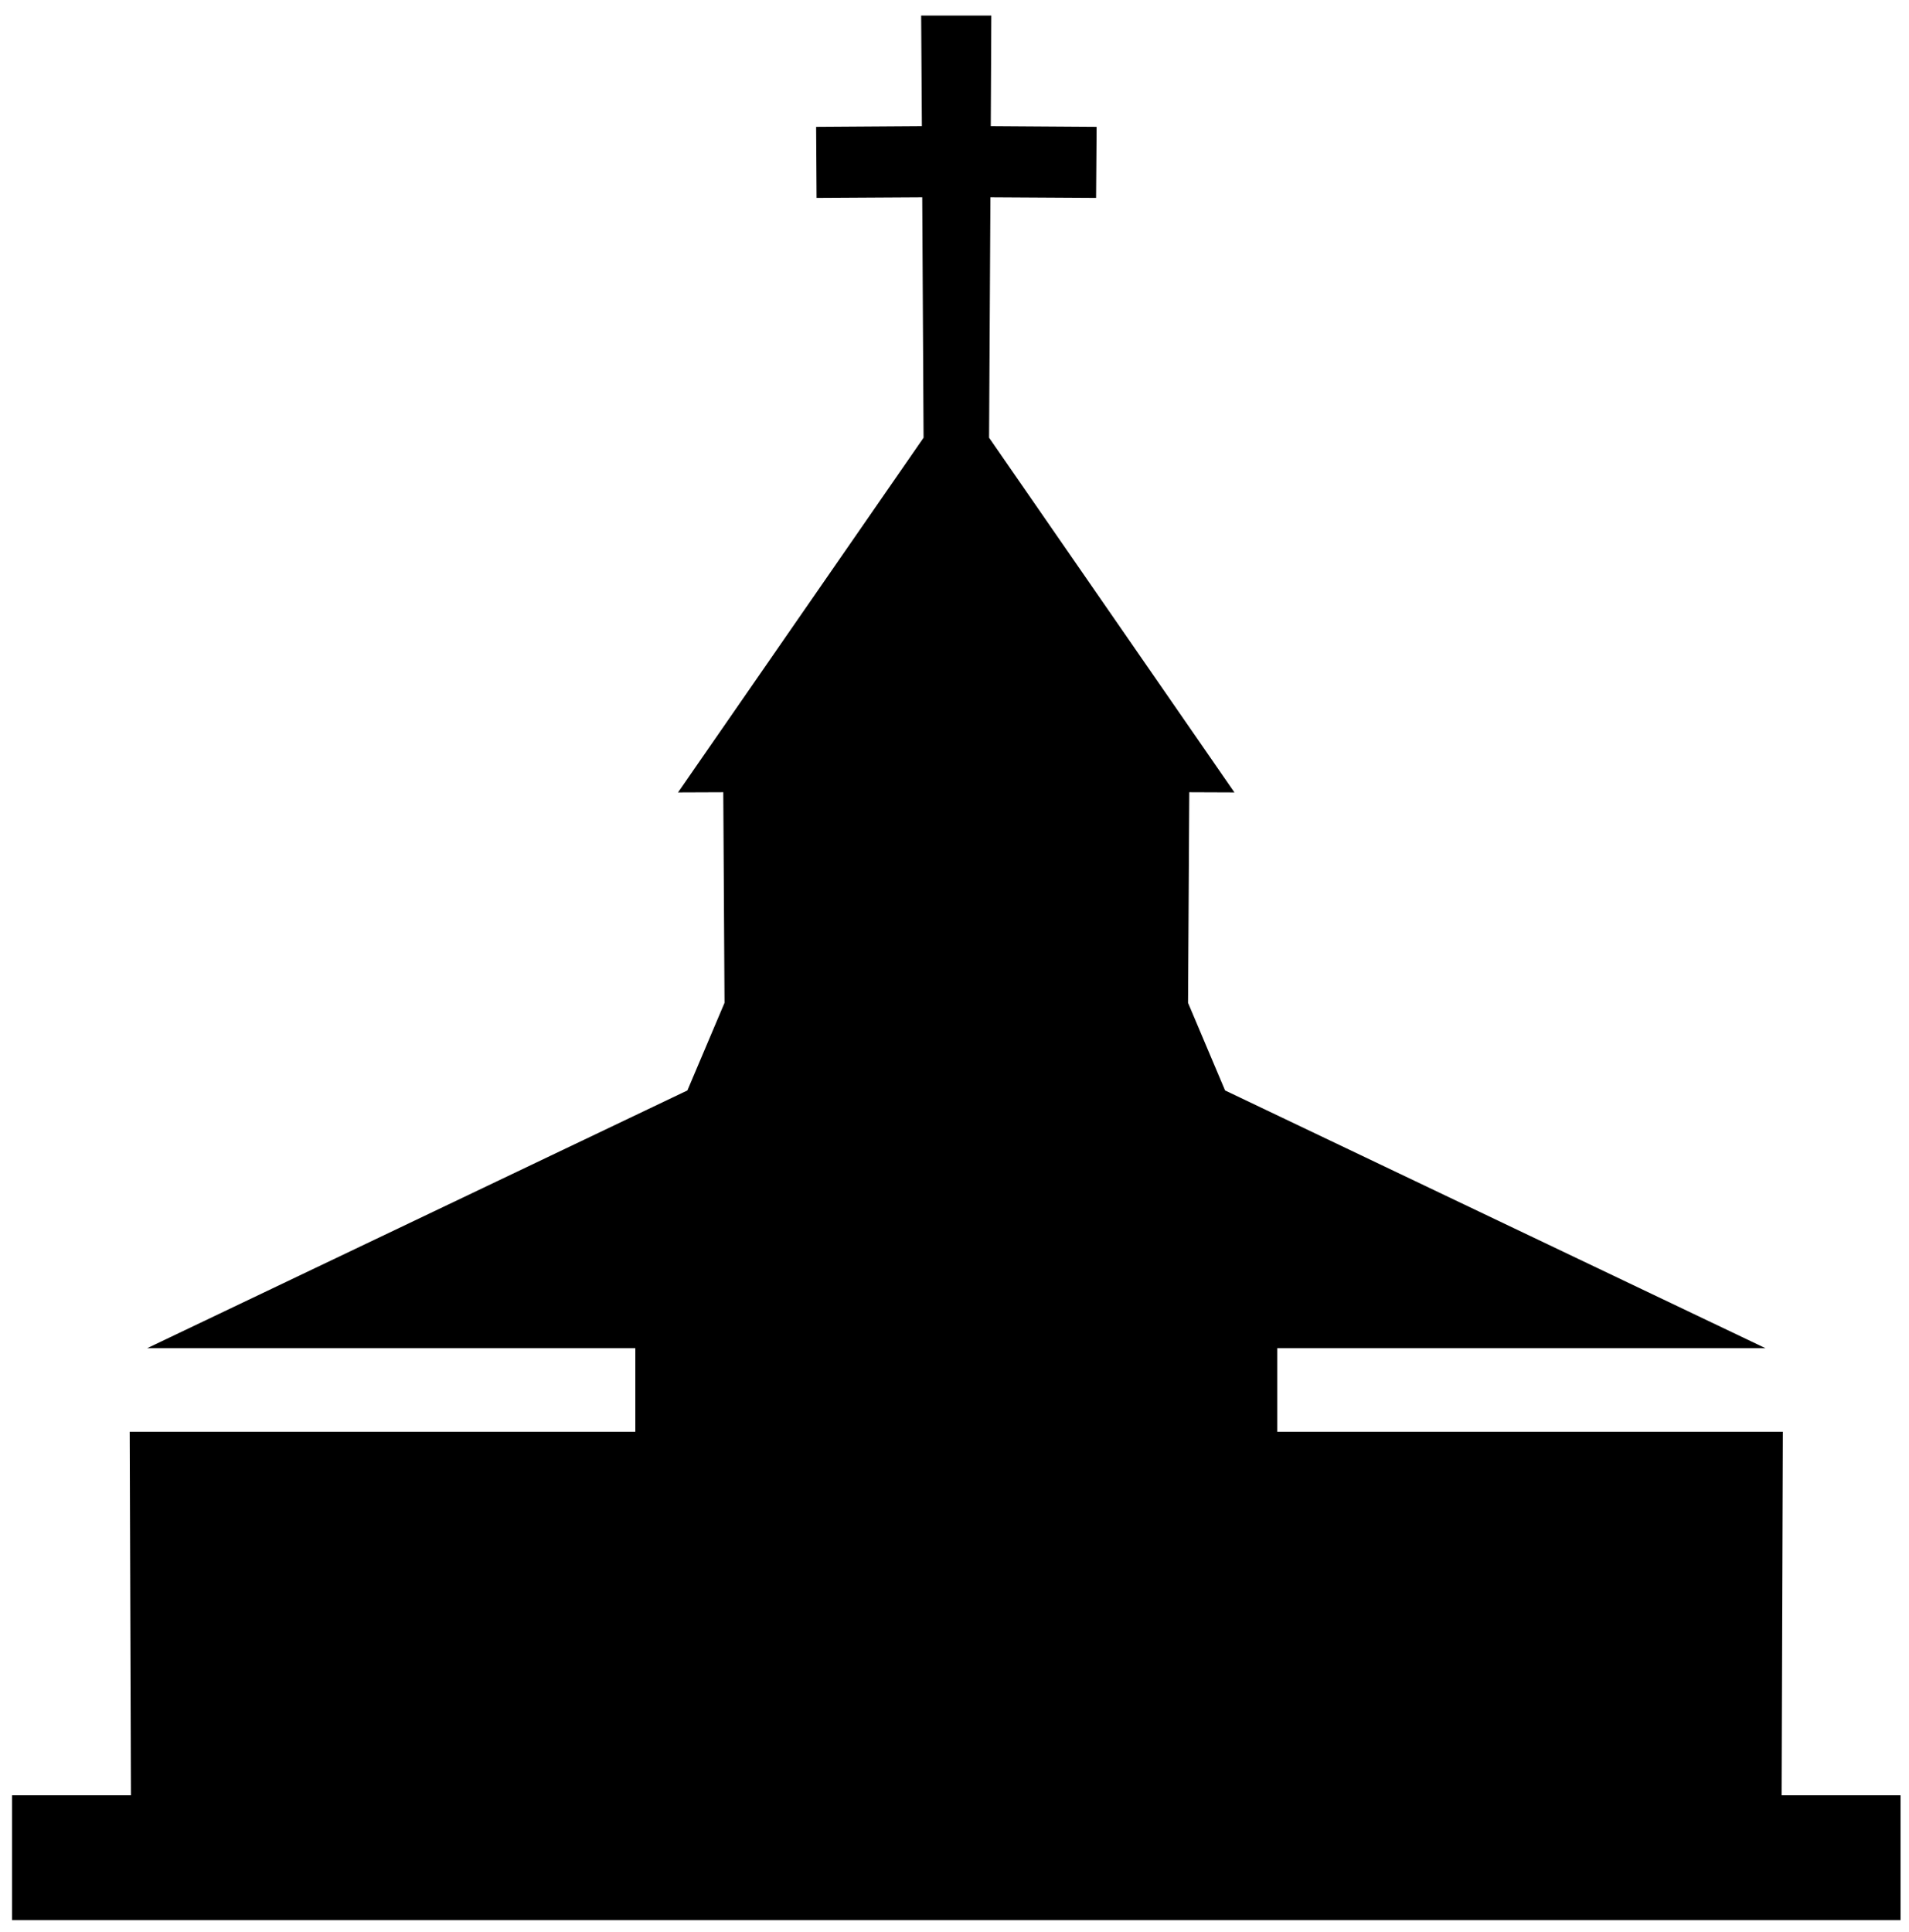 <?xml version="1.0" encoding="utf-8"?>
<!-- Generator: Adobe Illustrator 16.0.0, SVG Export Plug-In . SVG Version: 6.00 Build 0)  -->
<!DOCTYPE svg PUBLIC "-//W3C//DTD SVG 1.1//EN" "http://www.w3.org/Graphics/SVG/1.1/DTD/svg11.dtd">
<svg version="1.1" id="Capa_1" xmlns="http://www.w3.org/2000/svg" xmlns:xlink="http://www.w3.org/1999/xlink" x="0px" y="0px"
	 width="21.445px" height="21.704px" viewBox="0 0 21.445 21.704" enable-background="new 0 0 21.445 21.704" xml:space="preserve">
<polygon points="20.014,20.167 20.028,16.083 14.348,16.083 14.348,15.144 19.832,15.144 13.762,12.249 13.346,11.265 13.36,8.899 
	13.867,8.901 11.111,4.917 11.126,2.216 12.313,2.223 12.319,1.425 11.13,1.417 11.136,0.175 10.348,0.175 10.356,1.417 
	9.168,1.425 9.173,2.223 10.36,2.216 10.375,4.917 7.617,8.901 8.125,8.899 8.139,11.265 7.722,12.249 1.654,15.144 7.137,15.144 
	7.137,16.083 1.457,16.083 1.471,20.167 0.135,20.167 0.135,21.569 10.743,21.569 21.35,21.569 21.35,20.167 "/>
</svg>

